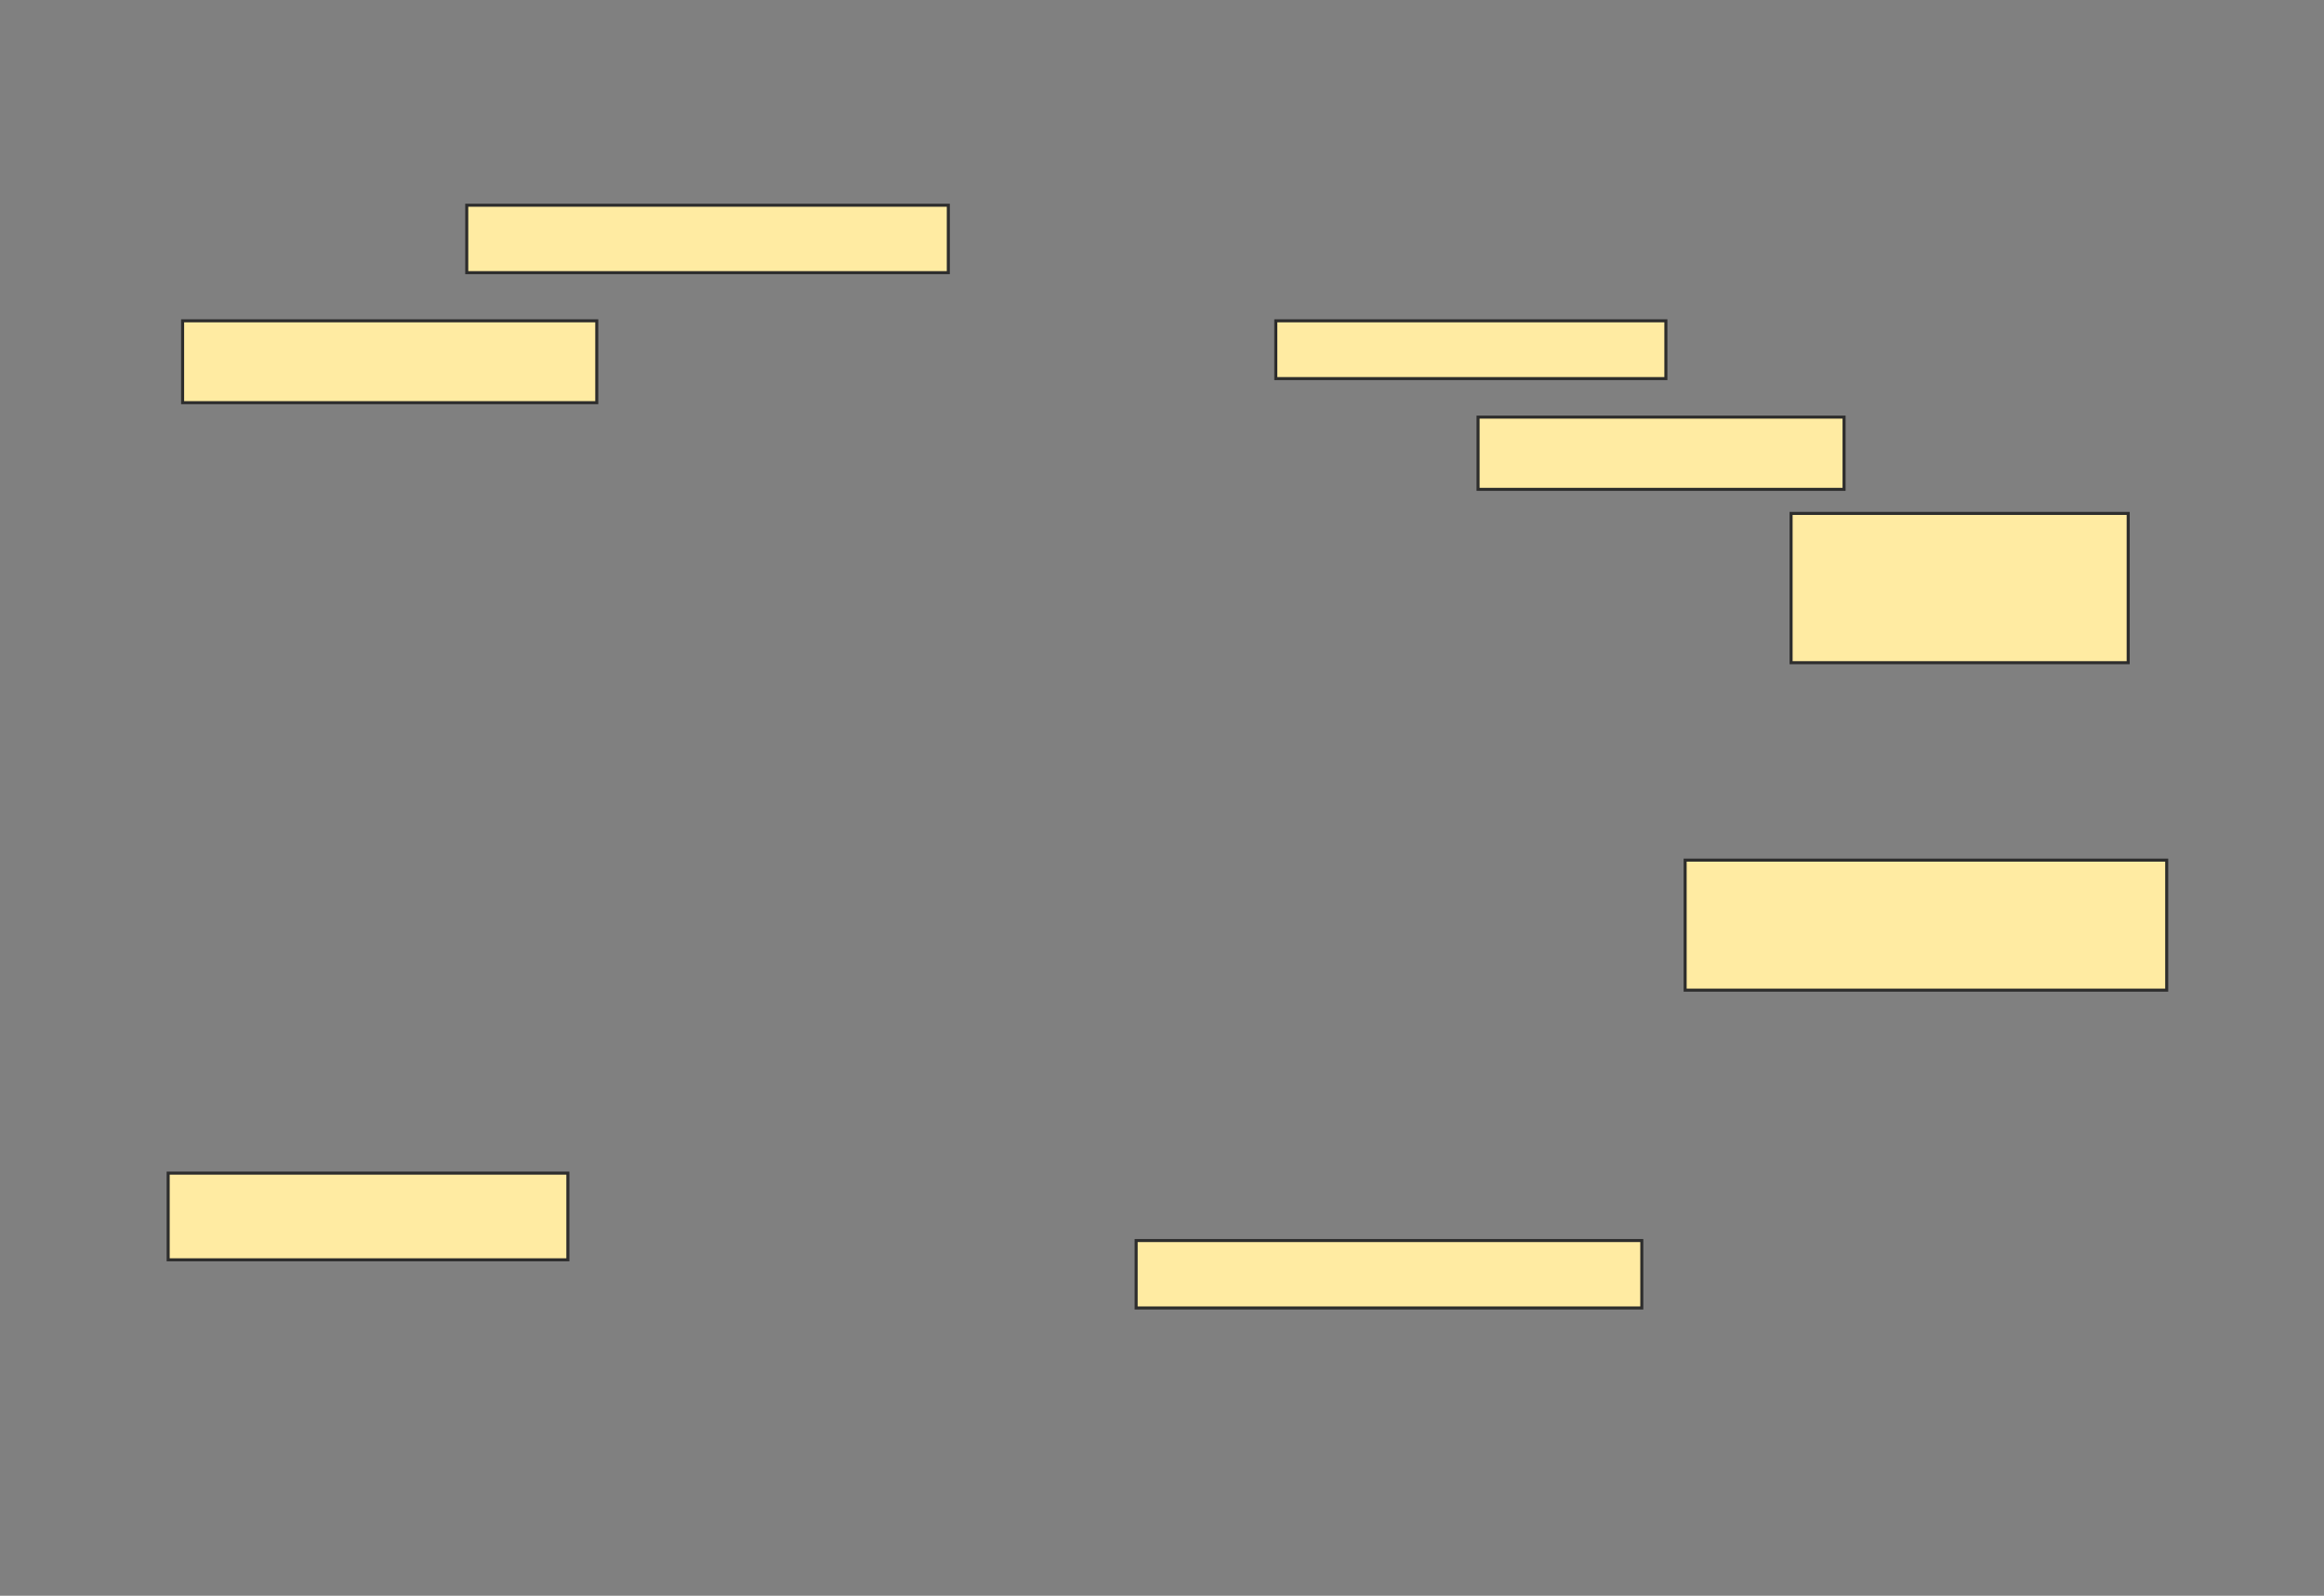 <svg xmlns="http://www.w3.org/2000/svg" width="766" height="526">
 <rect width="100%" height="100%" fill="#808080" stroke="none"/>
 <!-- Created with Image Occlusion Enhanced -->
 <g>
  <title>Labels</title>
 </g>
 <g>
  <title>Masks</title>
  <rect id="e867f1750cbb4e5a8218deebebb9b227-ao-1" height="22.222" width="158.73" y="67.651" x="153.841" stroke="#2D2D2D" fill="#FFEBA2"/>
  <rect id="e867f1750cbb4e5a8218deebebb9b227-ao-2" height="26.984" width="136.508" y="105.746" x="60.191" stroke="#2D2D2D" fill="#FFEBA2"/>
  <rect id="e867f1750cbb4e5a8218deebebb9b227-ao-3" height="28.571" width="131.746" y="386.698" x="55.429" stroke="#2D2D2D" fill="#FFEBA2"/>
  <rect id="e867f1750cbb4e5a8218deebebb9b227-ao-4" height="22.222" width="166.667" y="408.921" x="374.476" stroke="#2D2D2D" fill="#FFEBA2"/>
  
  <rect id="e867f1750cbb4e5a8218deebebb9b227-ao-6" height="42.857" width="158.73" y="283.524" x="555.429" stroke="#2D2D2D" fill="#FFEBA2"/>
  <rect stroke="#2D2D2D" id="e867f1750cbb4e5a8218deebebb9b227-ao-7" height="49.206" width="111.111" y="169.238" x="590.349" fill="#FFEBA2"/>
  <rect id="e867f1750cbb4e5a8218deebebb9b227-ao-8" height="23.81" width="120.635" y="137.492" x="487.175" stroke="#2D2D2D" fill="#FFEBA2"/>
  <rect id="e867f1750cbb4e5a8218deebebb9b227-ao-9" height="19.048" width="128.571" y="105.746" x="420.508" stroke="#2D2D2D" fill="#FFEBA2"/>
 </g>
</svg>
